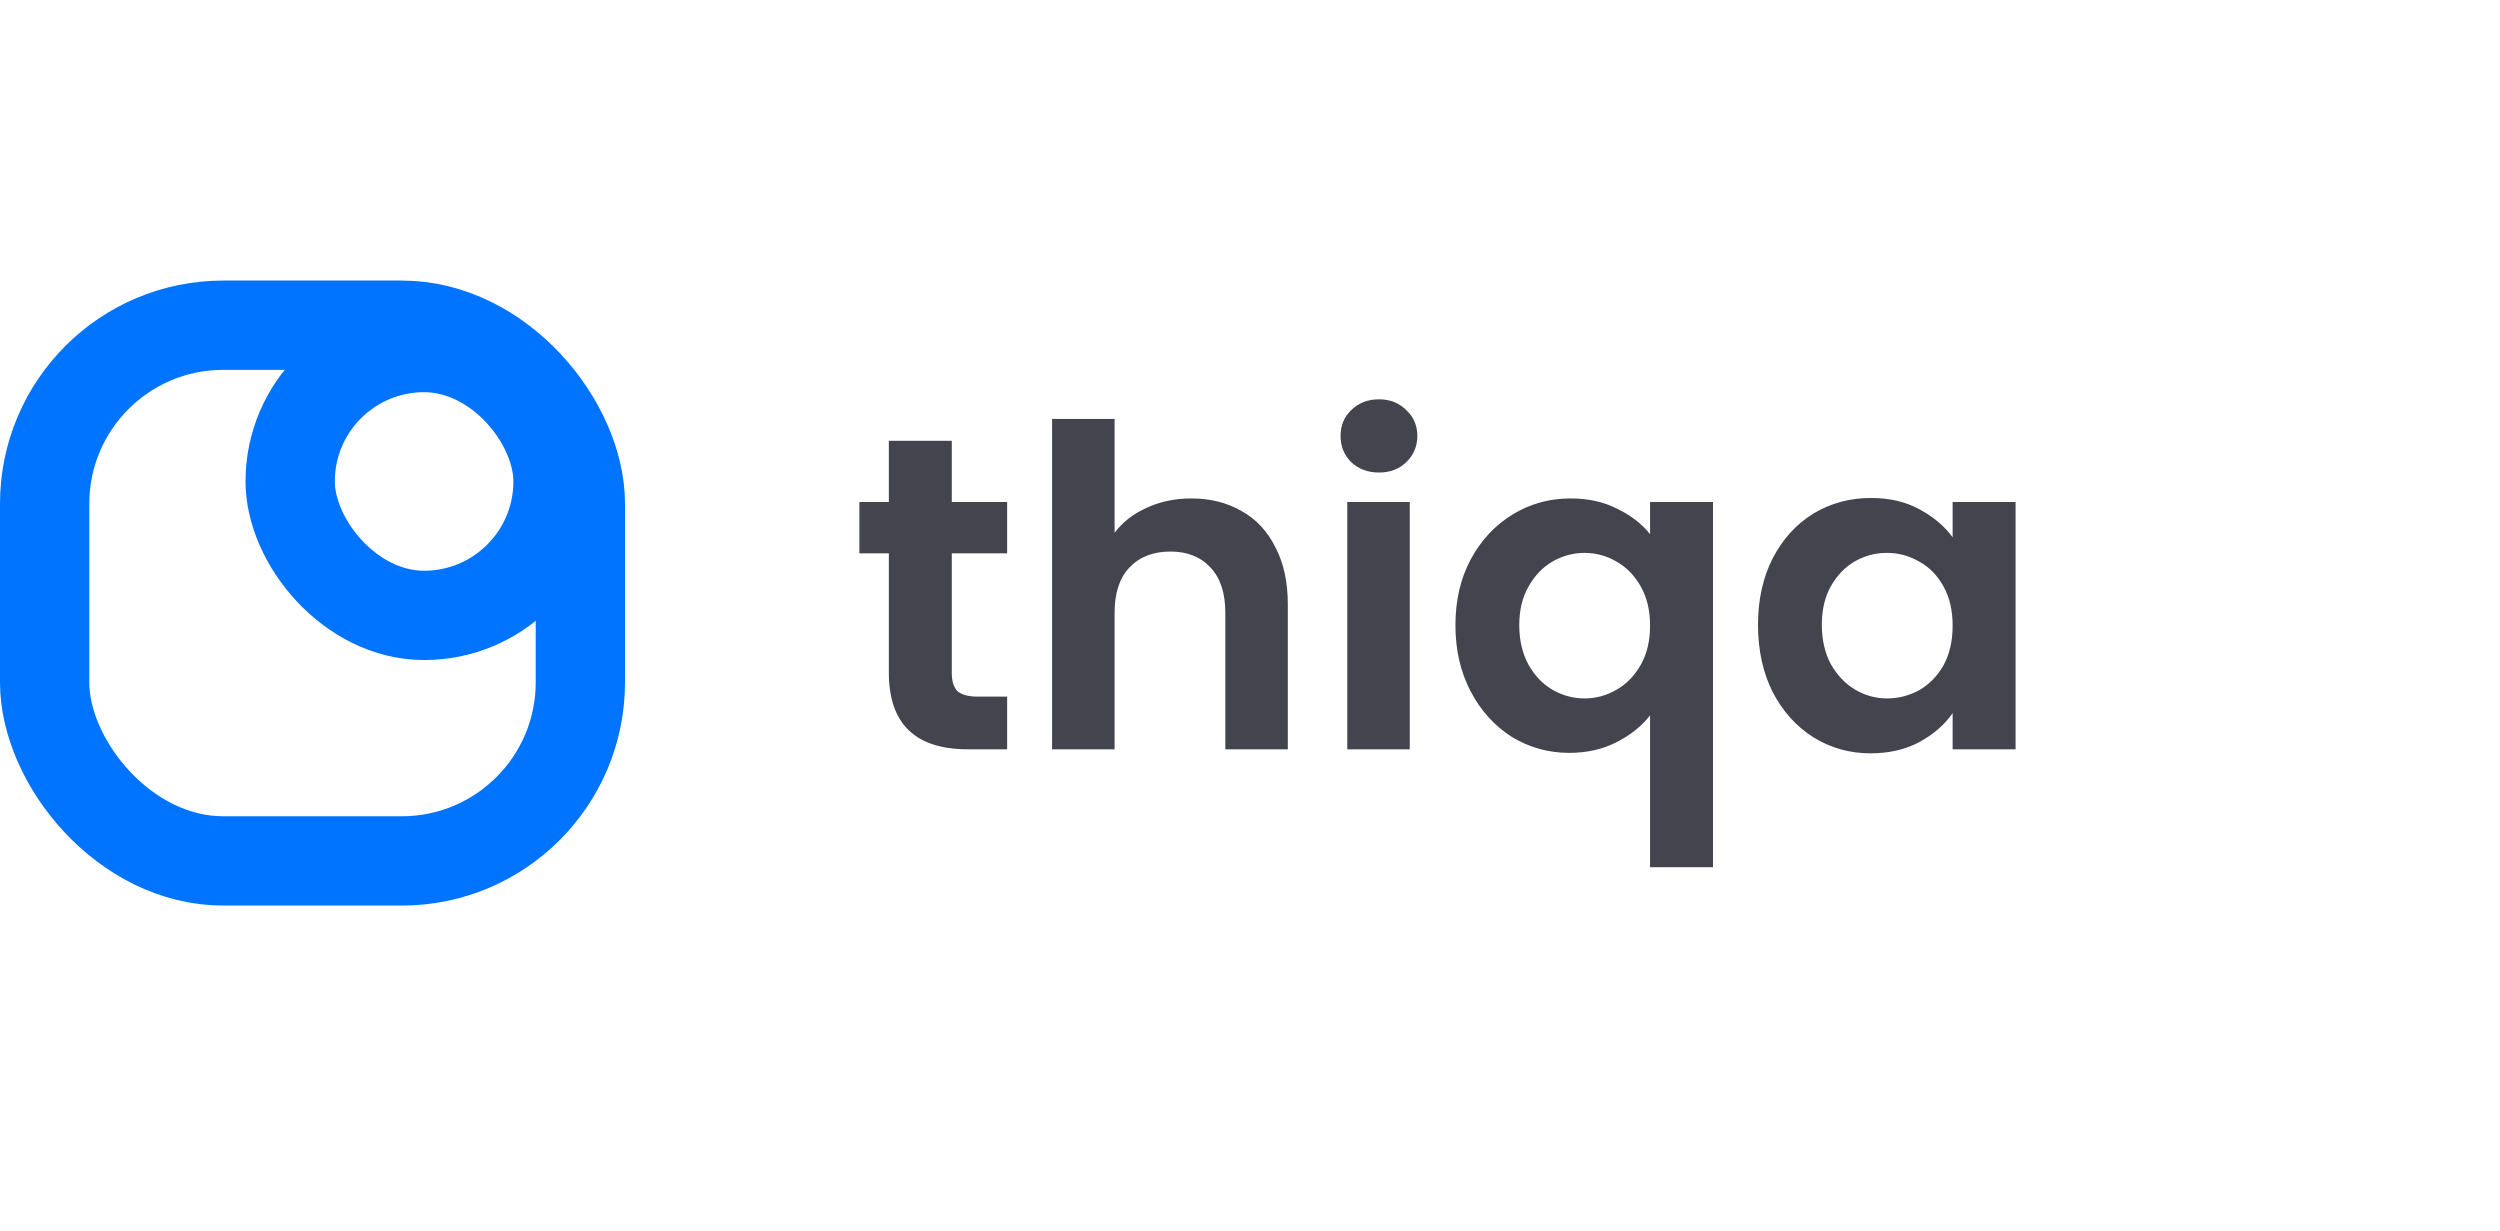 <svg style="width: 65px" width="112" height="32" viewBox="0 0 112 32" fill="none" xmlns="http://www.w3.org/2000/svg">
                                        <path d="M42.64 13.22V18.58C42.64 18.953 42.727 19.227 42.9 19.4C43.087 19.56 43.393 19.64 43.82 19.64H45.12V22H43.36C41 22 39.82 20.853 39.82 18.56V13.22H38.5V10.92H39.82V8.18H42.64V10.92H45.12V13.22H42.64ZM53.374 10.76C54.214 10.76 54.961 10.947 55.614 11.32C56.267 11.68 56.774 12.22 57.134 12.94C57.507 13.647 57.694 14.5 57.694 15.5V22H54.894V15.88C54.894 15 54.674 14.327 54.234 13.86C53.794 13.38 53.194 13.14 52.434 13.14C51.661 13.14 51.047 13.38 50.594 13.86C50.154 14.327 49.934 15 49.934 15.88V22H47.134V7.2H49.934V12.3C50.294 11.82 50.774 11.447 51.374 11.18C51.974 10.9 52.641 10.76 53.374 10.76ZM61.777 9.6C61.283 9.6 60.87 9.447 60.537 9.14C60.217 8.82 60.057 8.427 60.057 7.96C60.057 7.493 60.217 7.107 60.537 6.8C60.87 6.48 61.283 6.32 61.777 6.32C62.27 6.32 62.677 6.48 62.997 6.8C63.33 7.107 63.497 7.493 63.497 7.96C63.497 8.427 63.33 8.82 62.997 9.14C62.677 9.447 62.27 9.6 61.777 9.6ZM63.157 10.92V22H60.357V10.92H63.157ZM65.203 16.44C65.203 15.333 65.43 14.353 65.883 13.5C66.35 12.633 66.976 11.96 67.763 11.48C68.55 11 69.416 10.76 70.363 10.76C71.15 10.76 71.843 10.913 72.443 11.22C73.056 11.513 73.55 11.893 73.923 12.36V10.92H76.743V27.28H73.923V20.48C73.55 20.96 73.05 21.36 72.423 21.68C71.796 22 71.09 22.16 70.303 22.16C69.37 22.16 68.51 21.92 67.723 21.44C66.95 20.947 66.336 20.267 65.883 19.4C65.43 18.533 65.203 17.547 65.203 16.44ZM73.923 16.46C73.923 15.78 73.783 15.193 73.503 14.7C73.223 14.207 72.856 13.833 72.403 13.58C71.963 13.327 71.49 13.2 70.983 13.2C70.49 13.2 70.016 13.327 69.563 13.58C69.123 13.833 68.763 14.207 68.483 14.7C68.203 15.18 68.063 15.76 68.063 16.44C68.063 17.12 68.203 17.713 68.483 18.22C68.763 18.713 69.123 19.087 69.563 19.34C70.016 19.593 70.49 19.72 70.983 19.72C71.49 19.72 71.963 19.593 72.403 19.34C72.856 19.087 73.223 18.713 73.503 18.22C73.783 17.727 73.923 17.14 73.923 16.46ZM78.758 16.42C78.758 15.3 78.978 14.307 79.418 13.44C79.871 12.573 80.478 11.907 81.238 11.44C82.011 10.973 82.871 10.74 83.818 10.74C84.644 10.74 85.364 10.907 85.978 11.24C86.604 11.573 87.104 11.993 87.478 12.5V10.92H90.298V22H87.478V20.38C87.118 20.9 86.618 21.333 85.978 21.68C85.351 22.013 84.624 22.18 83.798 22.18C82.864 22.18 82.011 21.94 81.238 21.46C80.478 20.98 79.871 20.307 79.418 19.44C78.978 18.56 78.758 17.553 78.758 16.42ZM87.478 16.46C87.478 15.78 87.344 15.2 87.078 14.72C86.811 14.227 86.451 13.853 85.998 13.6C85.544 13.333 85.058 13.2 84.538 13.2C84.018 13.2 83.538 13.327 83.098 13.58C82.658 13.833 82.298 14.207 82.018 14.7C81.751 15.18 81.618 15.753 81.618 16.42C81.618 17.087 81.751 17.673 82.018 18.18C82.298 18.673 82.658 19.053 83.098 19.32C83.551 19.587 84.031 19.72 84.538 19.72C85.058 19.72 85.544 19.593 85.998 19.34C86.451 19.073 86.811 18.7 87.078 18.22C87.344 17.727 87.478 17.14 87.478 16.46Z" fill="#44444F"></path>
                                        <rect x="2" y="3" width="24" height="24" rx="8" stroke="#0073FF" stroke-width="4"></rect>
                                        <rect x="13" y="4" width="12" height="12" rx="6" stroke="#0073FF" stroke-width="4"></rect>
                                    </svg>